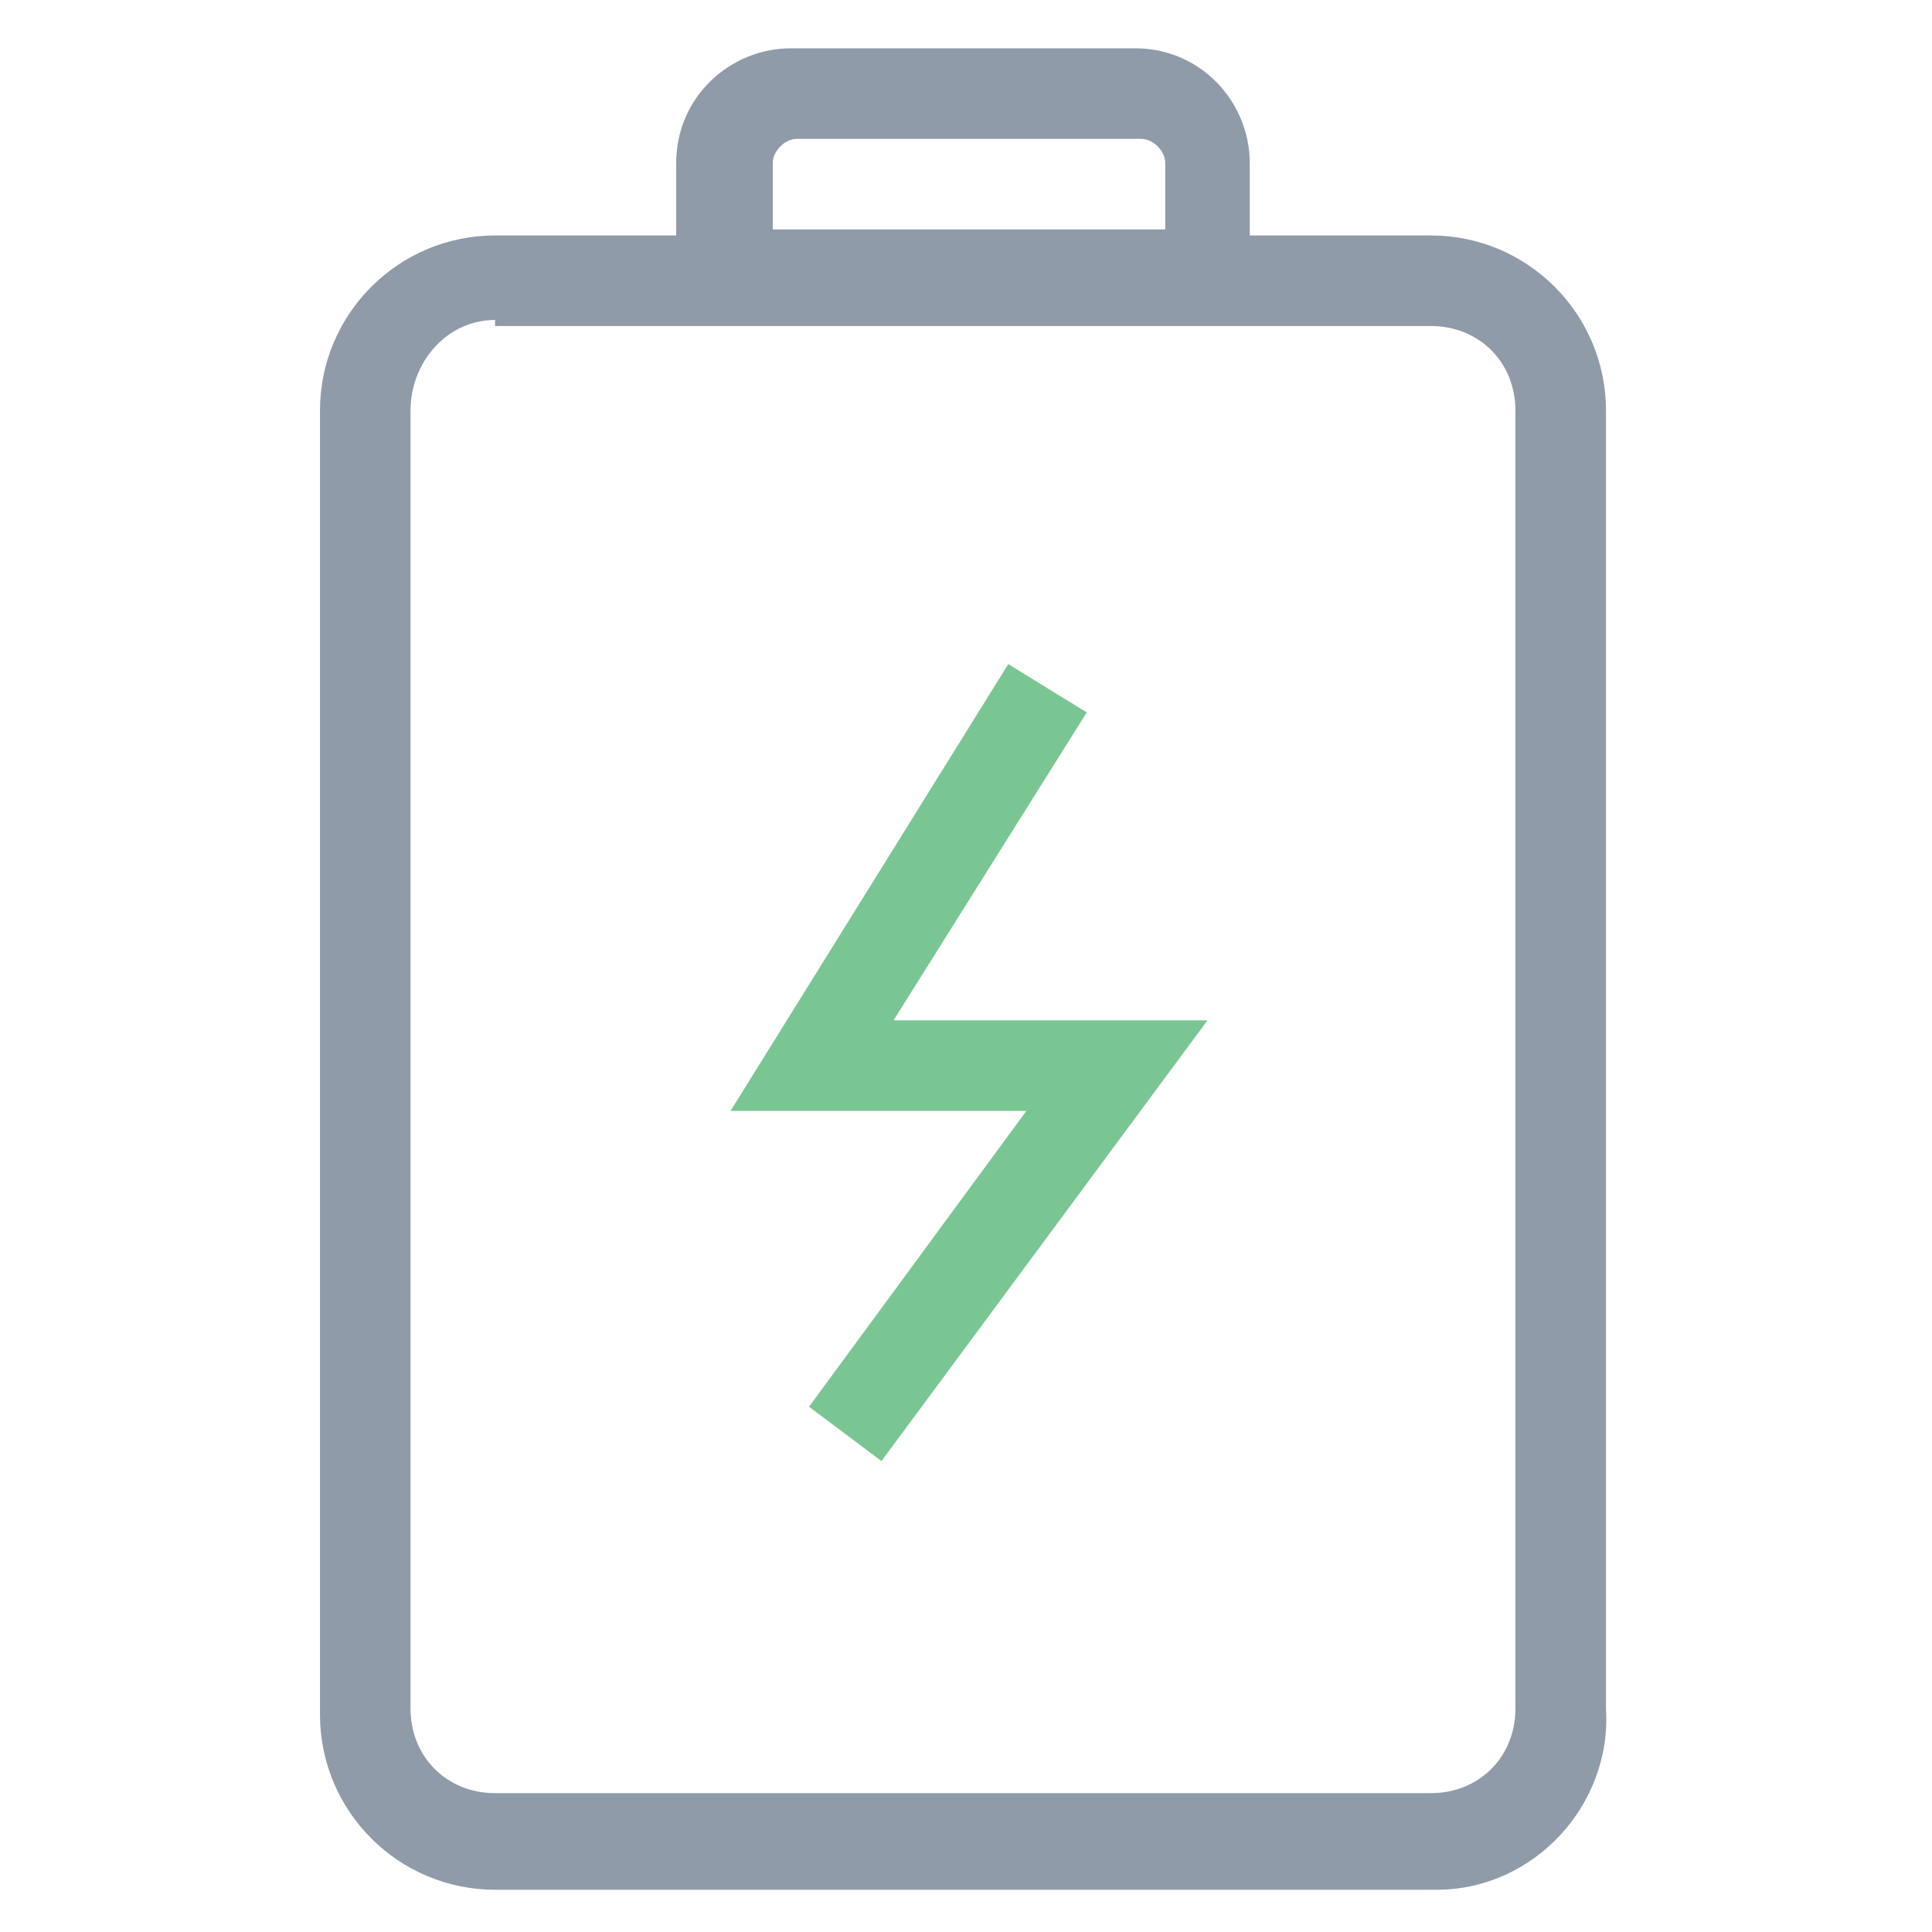 <?xml version="1.0" encoding="utf-8"?>
<!-- Generator: Adobe Illustrator 18.0.0, SVG Export Plug-In . SVG Version: 6.00 Build 0)  -->
<!DOCTYPE svg PUBLIC "-//W3C//DTD SVG 1.1//EN" "http://www.w3.org/Graphics/SVG/1.1/DTD/svg11.dtd">
<svg version="1.1" id="Layer_1" xmlns="http://www.w3.org/2000/svg" xmlns:xlink="http://www.w3.org/1999/xlink" x="0px" y="0px"
	 viewBox="0 0 32 32" enable-background="new 0 0 32 32" xml:space="preserve">
<g>
	<g>
		<path fill="#8F9BA8" d="M20.8,5.3h-9.6V2.7c0-1.1,0.9-1.9,1.9-1.9h5.7c1.1,0,1.9,0.9,1.9,1.9V5.3z M12.7,3.8h6.6V2.7
			c0-0.2-0.2-0.4-0.4-0.4h-5.7c-0.2,0-0.4,0.2-0.4,0.4V3.8z"/>
	</g>
	<g>
		<path fill="#8F9BA8" d="M23.8,31.3H8.2c-1.6,0-2.9-1.3-2.9-2.9V6.8c0-1.6,1.3-2.9,2.9-2.9h15.5c1.6,0,2.9,1.3,2.9,2.9v21.5
			C26.7,29.9,25.4,31.3,23.8,31.3z M8.2,5.3C7.4,5.3,6.8,6,6.8,6.8v21.5c0,0.8,0.6,1.4,1.4,1.4h15.5c0.8,0,1.4-0.6,1.4-1.4V6.8
			c0-0.8-0.6-1.4-1.4-1.4H8.2z"/>
	</g>
	<g>
		<polygon fill="#79C693" points="14.6,24.2 13.4,23.3 17,18.4 12.1,18.4 16.7,11 18,11.8 14.8,16.9 20,16.9 		"/>
	</g>
</g>
</svg>
